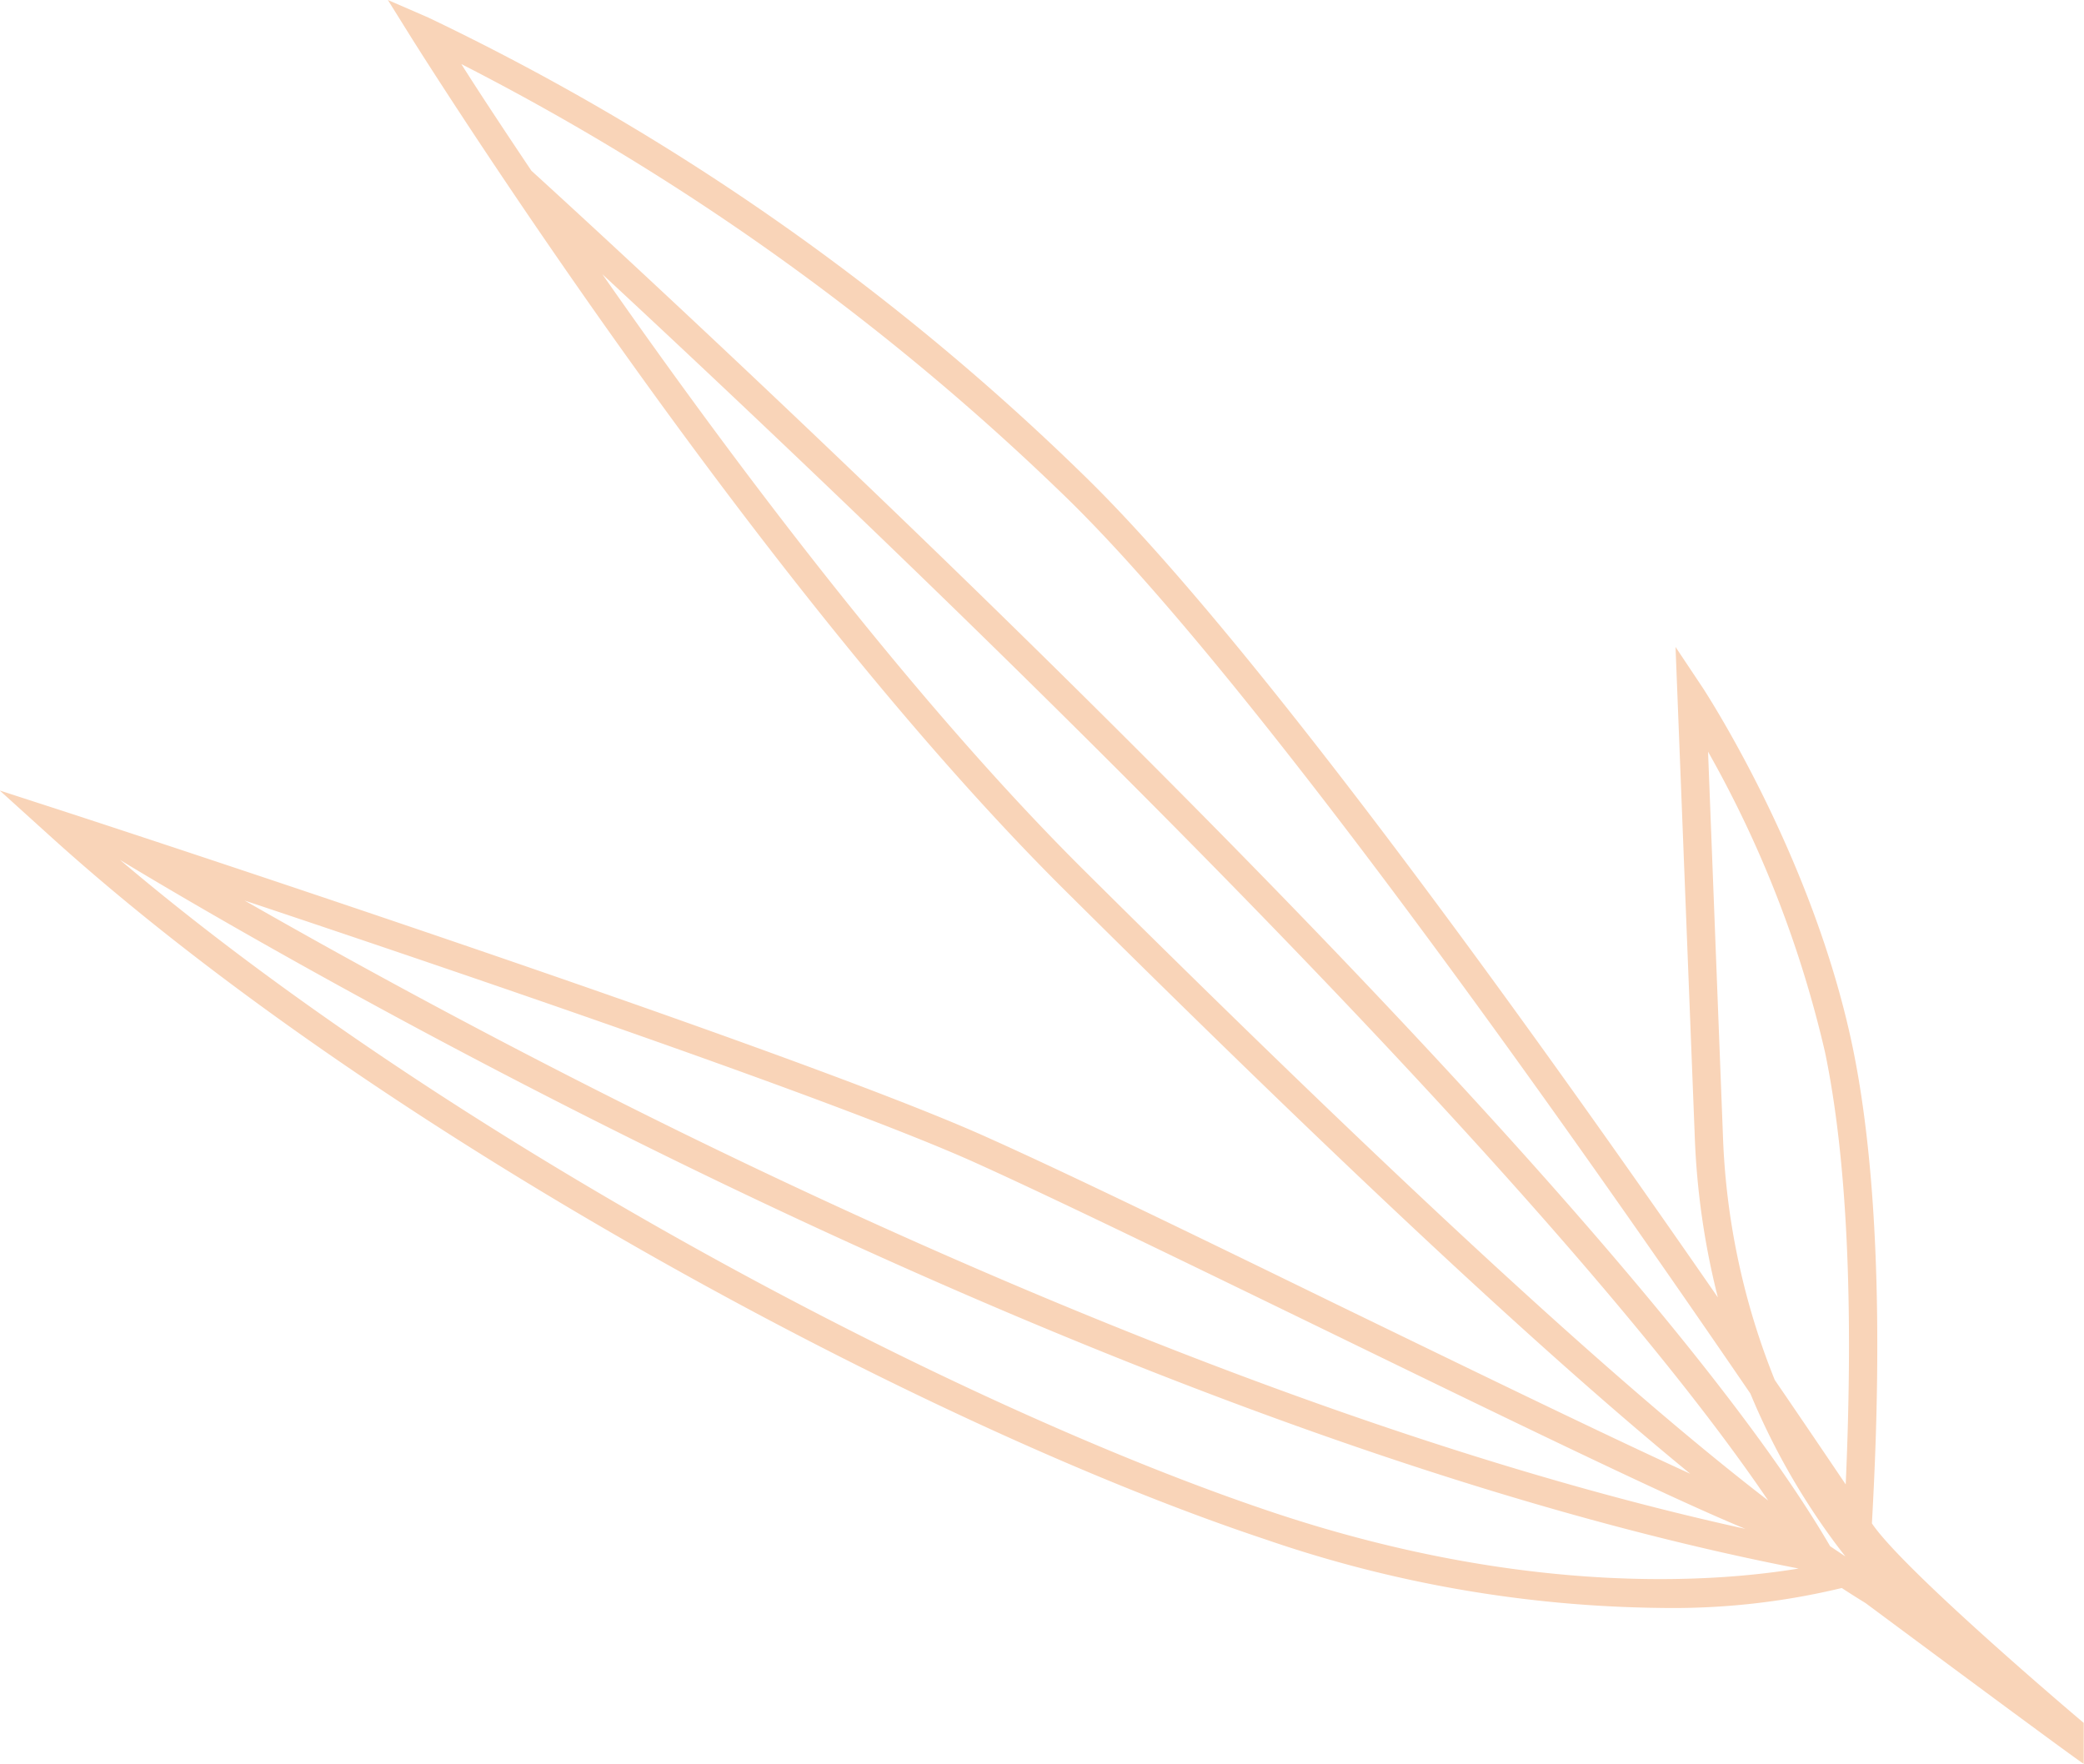<svg id="ad67b963-5353-4d8b-83a7-02f0460ac73b" data-name="Layer 3" xmlns="http://www.w3.org/2000/svg" viewBox="0 0 148.67 125.82"><path d="M305.87,377.85c.34-6.16,1.11-22-1.38-34-2.81-13.49-10.31-25-10.63-25.52l-2-3,1.37,34.87a54.8,54.8,0,0,0,1.65,11.53c-13.54-19.57-33.06-46.7-45-58.42a174.61,174.61,0,0,0-47-32.88L200,269.18l1.69,2.71c.24.38,24.09,38.45,46.63,60.82,19.6,19.46,34,32.93,44.59,41.6-6.3-2.88-15.83-7.52-25.16-12.05-9.84-4.8-19.15-9.33-25-11.95-14.21-6.41-65.46-23.13-66-23.3l-4.44-1.44,3.46,3.13c23.31,21.16,62.47,42.2,86.86,50.3a89.38,89.38,0,0,0,28.15,4.88,51.42,51.42,0,0,0,12.94-1.42c.58.38,1.15.74,1.69,1.07,0,0,15.22,11.31,15.57,11.47v-2.92C320.93,392.05,308.14,381.24,305.87,377.85Zm-10.63-27.71-1.06-27.34a80.22,80.22,0,0,1,8.35,21.46c1.55,7.49,2.05,17.84,1.47,30.81-1.47-2.18-3.18-4.7-5.06-7.45A51.36,51.36,0,0,1,295.24,350.14Zm-79.94-61.4c17.62,16.35,66,62.14,83.17,87.48-10.77-8.29-26.35-22.66-48.78-44.93C237.21,318.9,224.31,301.65,215.3,288.74Zm51.54,75.31c12.63,6.15,24.66,12,30,14.19-27-5.93-55.91-18.49-75.84-28.25-13.21-6.48-24.23-12.57-31.22-16.57,16.32,5.45,42.64,14.42,52.15,18.71C247.71,354.74,257,359.27,266.84,364.05Zm-3.56,13.06c-22.93-7.63-59-26.75-82.39-46.59,2.24,1.36,17.91,10.81,39.21,21.25,21.07,10.33,52.1,23.77,80.54,29.3C295,382,281.51,383.17,263.28,377.11Zm39.61,2.37c-16.87-29-89.3-95.08-92.65-98.12-2.12-3.16-3.84-5.77-5-7.61a178.46,178.46,0,0,1,43.24,31c13.1,12.8,35.36,44.3,48.72,63.84a50.19,50.19,0,0,0,5.94,10.52c.28.38.56.74.84,1.1Z" transform="translate(-172.33 -269.18)" style="fill:#f9d4b8"/></svg>